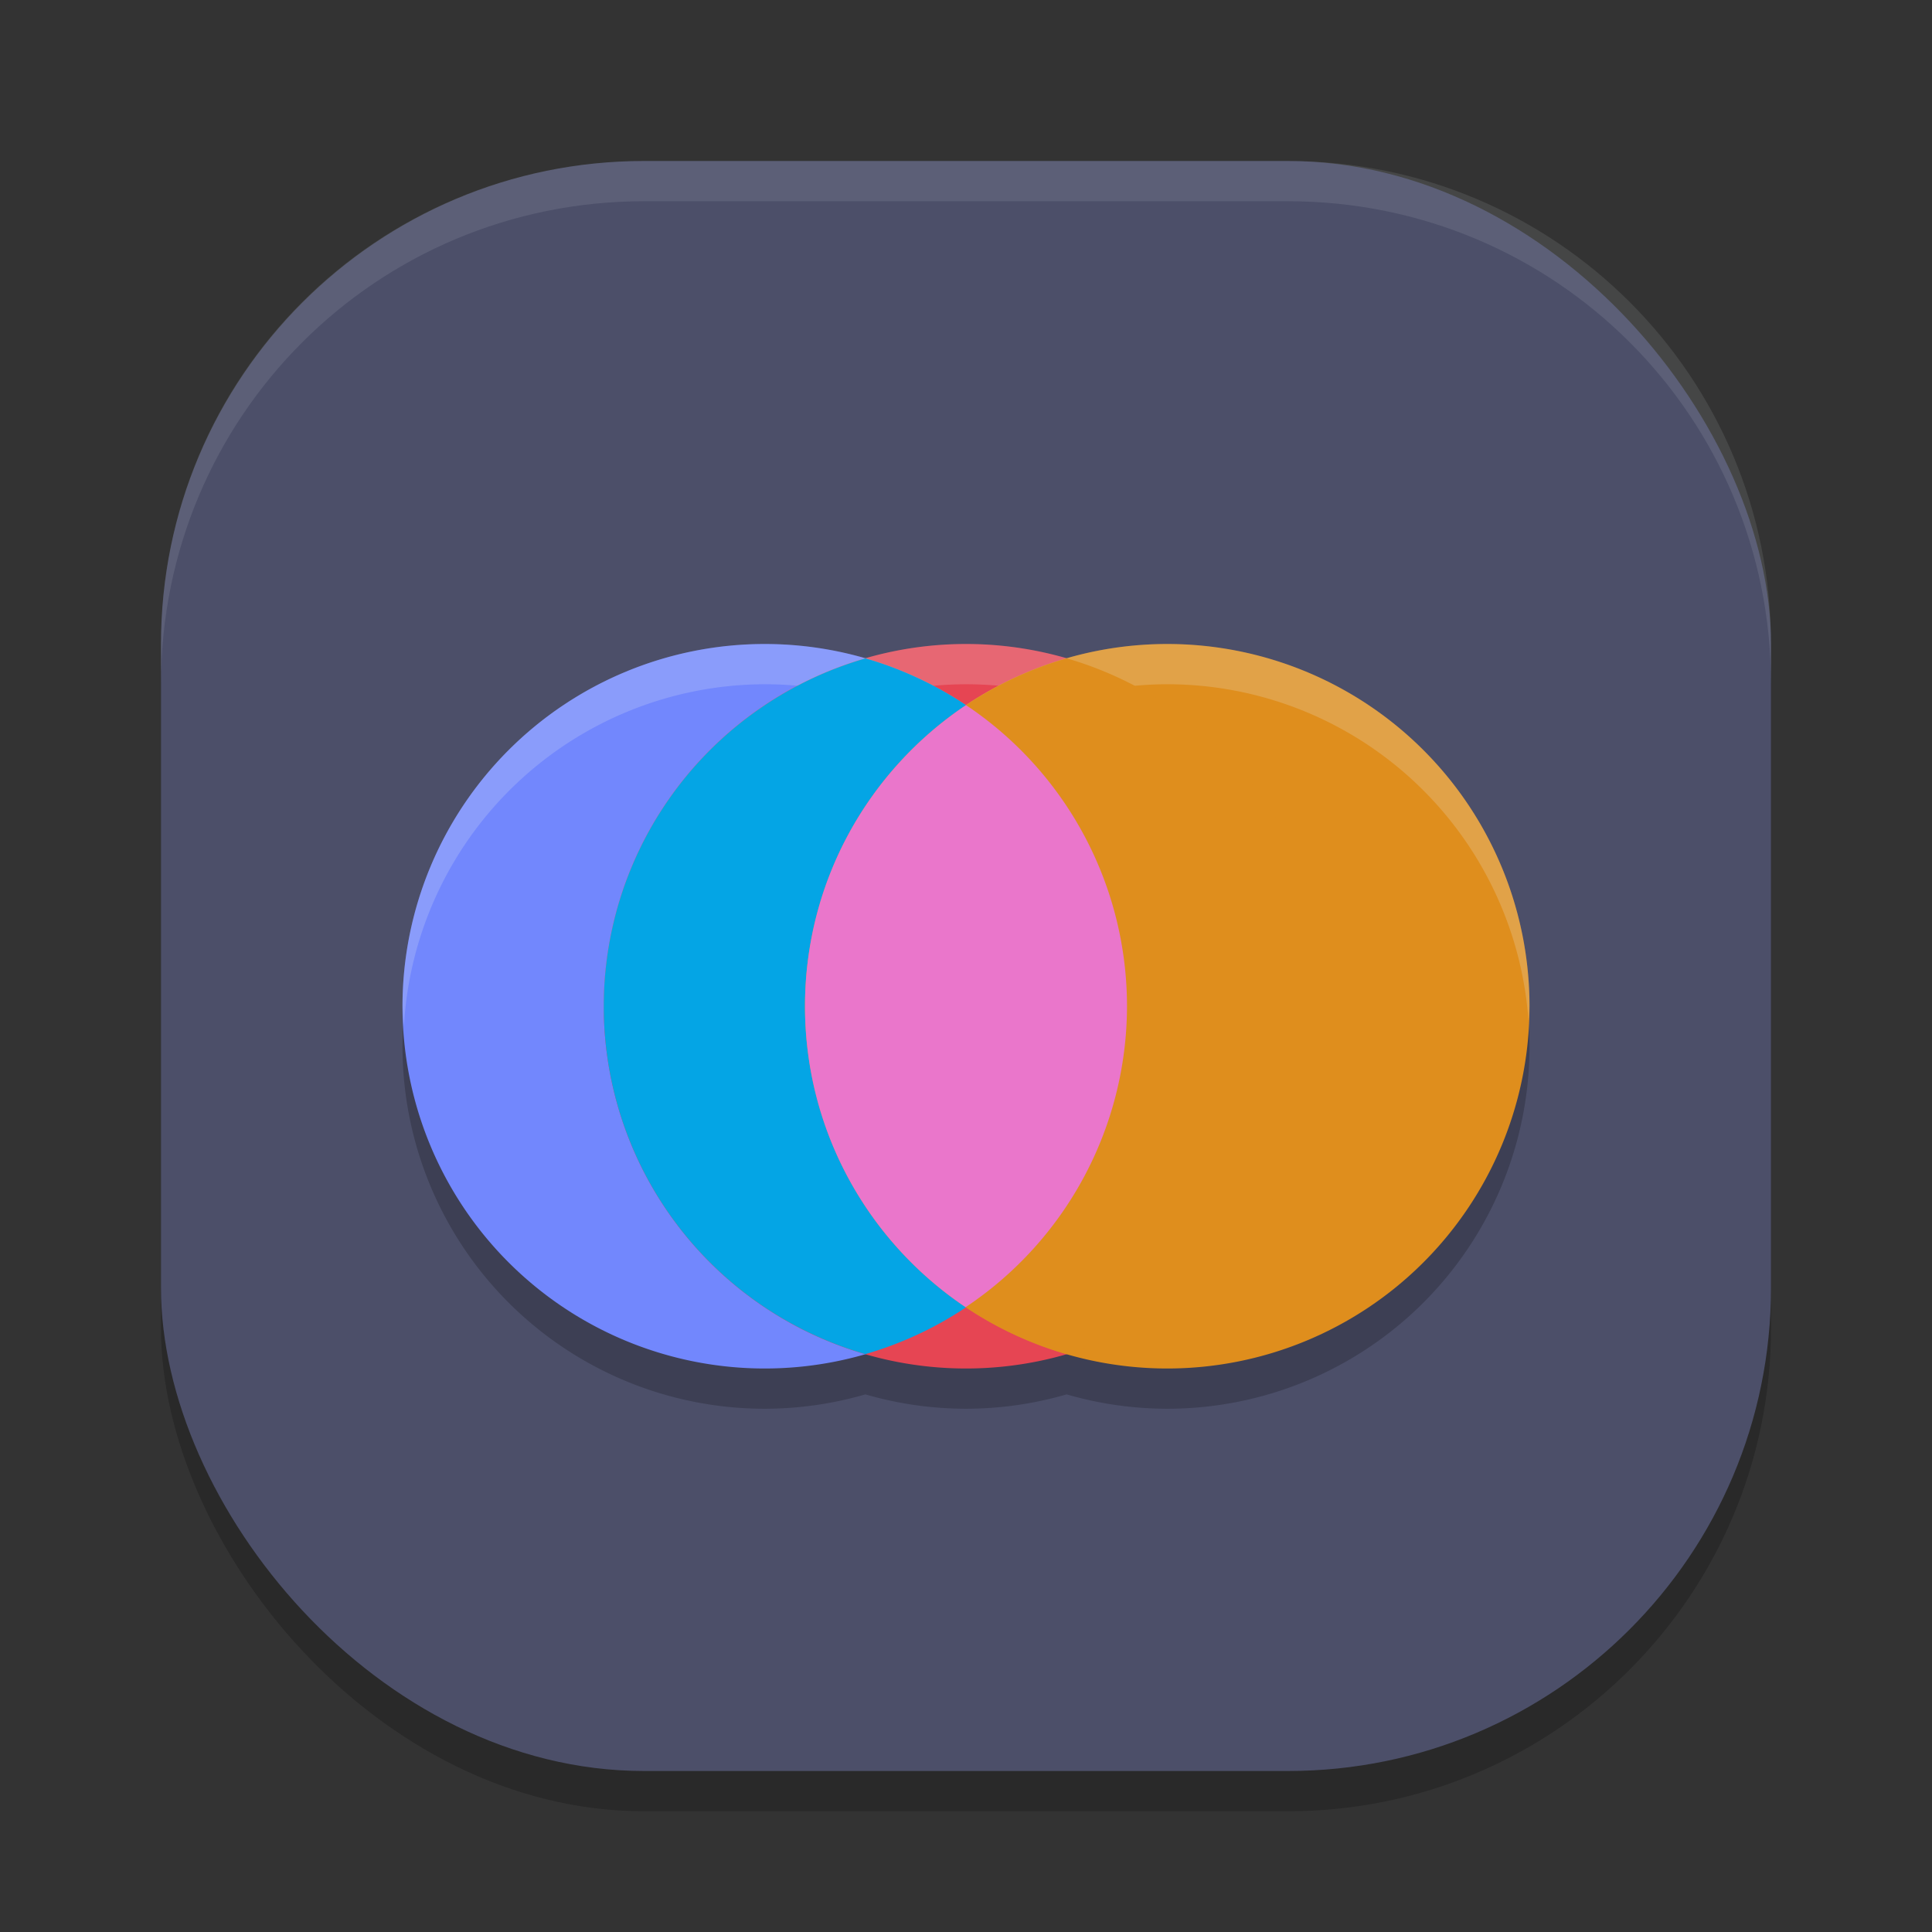 <svg xmlns="http://www.w3.org/2000/svg" width="48" height="48" version="1">
 <rect width="100%" height="100%" fill="#333333" stroke="none"/>
 <rect style="opacity:0.2" width="40" height="40" x="4" y="5" rx="12" ry="12"/>
 <rect style="fill:#4c4f69" width="40" height="40" x="4" y="4" rx="12" ry="12"/>
 <path style="opacity:0.2" d="m 19,17 a 9,9 0 0 0 -9,9 9,9 0 0 0 9,9 9,9 0 0 0 2.5,-0.357 A 9,9 0 0 0 24,35 9,9 0 0 0 26.5,34.643 9,9 0 0 0 29,35 9,9 0 0 0 38,26 9,9 0 0 0 29,17 9,9 0 0 0 26.504,17.357 9,9 0 0 0 24,17 9,9 0 0 0 21.504,17.357 9,9 0 0 0 19,17 Z"/>
 <path style="fill:#eff1f5;opacity:0.1" d="M 16 4 C 9.352 4 4 9.352 4 16 L 4 17 C 4 10.352 9.352 5 16 5 L 32 5 C 38.648 5 44 10.352 44 17 L 44 16 C 44 9.352 38.648 4 32 4 L 16 4 z"/>
 <path style="fill:#7287fd" d="m 28,25 a 9,9 0 0 1 -9,9 9,9 0 0 1 -9,-9 9,9 0 0 1 9,-9 9,9 0 0 1 9,9 z"/>
 <path style="fill:#e64553" d="m 33,25 a 9,9 0 0 1 -9,9 9,9 0 0 1 -9,-9 9,9 0 0 1 9,-9 9,9 0 0 1 9,9 z"/>
 <path style="opacity:0.2;fill:#eff1f5" d="m 24,16 a 9,9 0 0 0 -9,9 9,9 0 0 0 0.035,0.5 A 9,9 0 0 1 24,17 9,9 0 0 1 32.975,25.359 9,9 0 0 0 33,25 9,9 0 0 0 24,16 Z"/>
 <path style="opacity:0.2;fill:#eff1f5" d="m 19,16 a 9,9 0 0 0 -9,9 9,9 0 0 0 0.035,0.5 A 9,9 0 0 1 19,17 9,9 0 0 1 27.975,25.359 9,9 0 0 0 28,25 9,9 0 0 0 19,16 Z"/>
 <path style="fill:#df8e1d" d="m 20,25 a 9,9 0 0 0 9,9 9,9 0 0 0 9,-9 9,9 0 0 0 -9,-9 9,9 0 0 0 -9,9 z"/>
 <path style="opacity:0.2;fill:#eff1f5" d="m 29,16 a 9,9 0 0 0 -9,9 9,9 0 0 0 0.035,0.5 A 9,9 0 0 1 29,17 9,9 0 0 1 37.975,25.359 9,9 0 0 0 38,25 9,9 0 0 0 29,16 Z"/>
 <path style="fill:#04a5e5" d="M 21.504,16.357 A 9,9 0 0 0 15,25 9,9 0 0 0 21.5,33.643 9,9 0 0 0 28,25 9,9 0 0 0 21.504,16.357 Z"/>
 <path style="fill:#df8e1d" d="M 26.504,16.357 A 9,9 0 0 0 20,25 9,9 0 0 0 26.5,33.643 9,9 0 0 0 33,25 9,9 0 0 0 26.504,16.357 Z"/>
 <path style="fill:#ea76cb" d="M 24,17.518 C 21.589,19.132 20,21.88 20,25 c 0,3.116 1.584,5.861 3.99,7.477 A 9,9 0 0 0 28,25 9,9 0 0 0 24,17.518 Z"/>
</svg>
